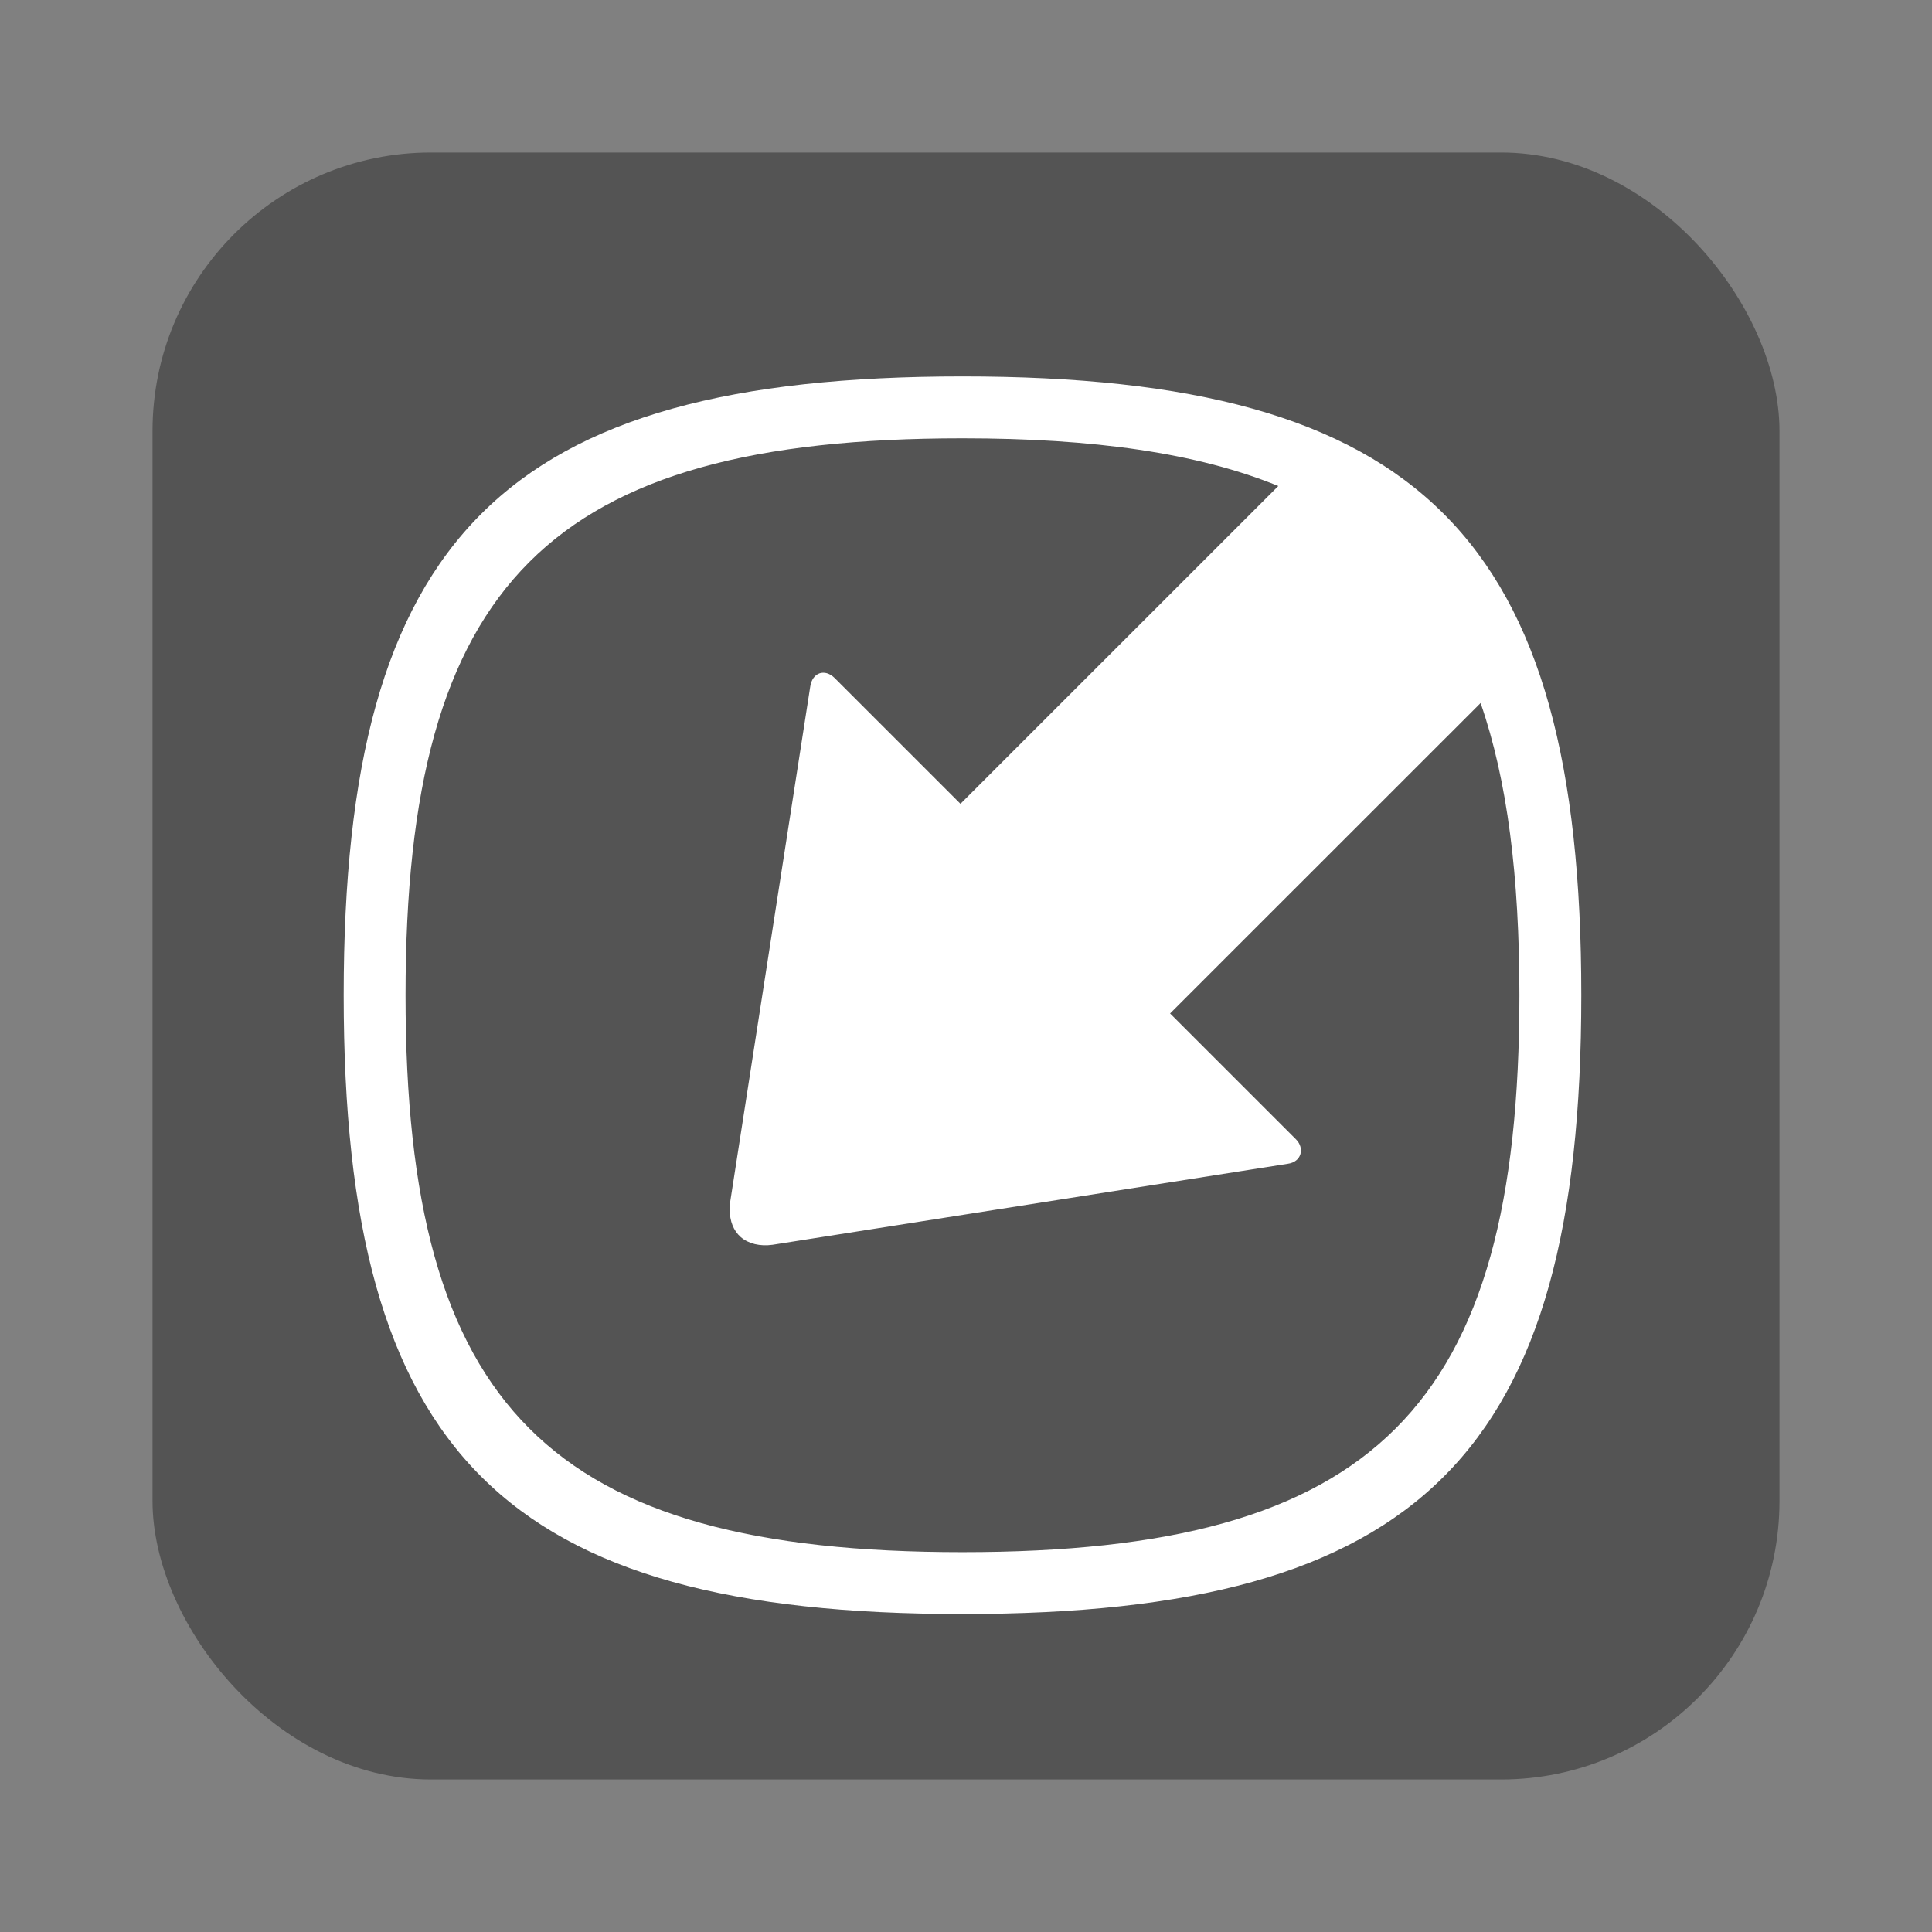 <?xml version="1.0" encoding="UTF-8"?>
<svg xmlns="http://www.w3.org/2000/svg" xmlns:xlink="http://www.w3.org/1999/xlink" baseProfile="tiny" contentScriptType="text/ecmascript" contentStyleType="text/css" height="57px" preserveAspectRatio="xMidYMid meet" version="1.1" viewBox="5 0 57 57" width="57px" x="0px" y="0px" zoomAndPan="magnify">
<rect x="5" y="0" width="57" height="57" fill="#808080" stroke="none"/>
<defs/>
<rect color="#000000" display="inline" fill="#353535" fill-opacity="0.588" fill-rule="nonzero" height="48" ry="8.217" stroke="none" visibility="visible" width="48" x="9.5" y="4.5"/>
<path d="M 33.396 11.106 C 19.871 11.106 15.14 15.838 15.14 29.362 C 15.14 42.888 19.871 47.619 33.396 47.619 C 46.923 47.619 51.653 42.888 51.653 29.362 C 51.653 15.838 46.923 11.106 33.396 11.106 z M 33.396 45.793 C 21.224 45.793 16.965 41.537 16.965 29.362 C 16.965 17.189 21.224 12.932 33.396 12.932 C 37.262 12.932 40.329 13.363 42.714 14.339 L 33.337 23.715 L 29.626 20.005 C 29.334 19.714 28.96 19.84 28.903 20.267 L 26.543 35.458 C 26.533 35.538 26.528 35.614 26.528 35.686 C 26.53 36.03 26.642 36.31 26.853 36.496 C 27.083 36.695 27.421 36.776 27.791 36.725 L 42.992 34.335 C 43.401 34.28 43.499 33.876 43.234 33.612 L 39.521 29.9 L 48.682 20.742 C 49.473 23.02 49.827 25.862 49.827 29.362 C 49.827 41.537 45.57 45.793 33.396 45.793 z " fill="#ffffff" fill-opacity="1"/>
<linearGradient gradientTransform="matrix(1 0 0 -1 -117.6 -182.9)" gradientUnits="userSpaceOnUse" x1="151.601" x2="151.601" xlink:actuate="onLoad" xlink:show="other" xlink:type="simple" y1="-232.9" y2="-188.9">
<stop offset="0" stop-color="#d0cbc5"/>
<stop offset="0.503" stop-color="#fafcef"/>
<stop offset="0.969" stop-color="#ffffff"/>
<stop offset="1" stop-color="#ffffff"/>
</linearGradient>
</svg>
